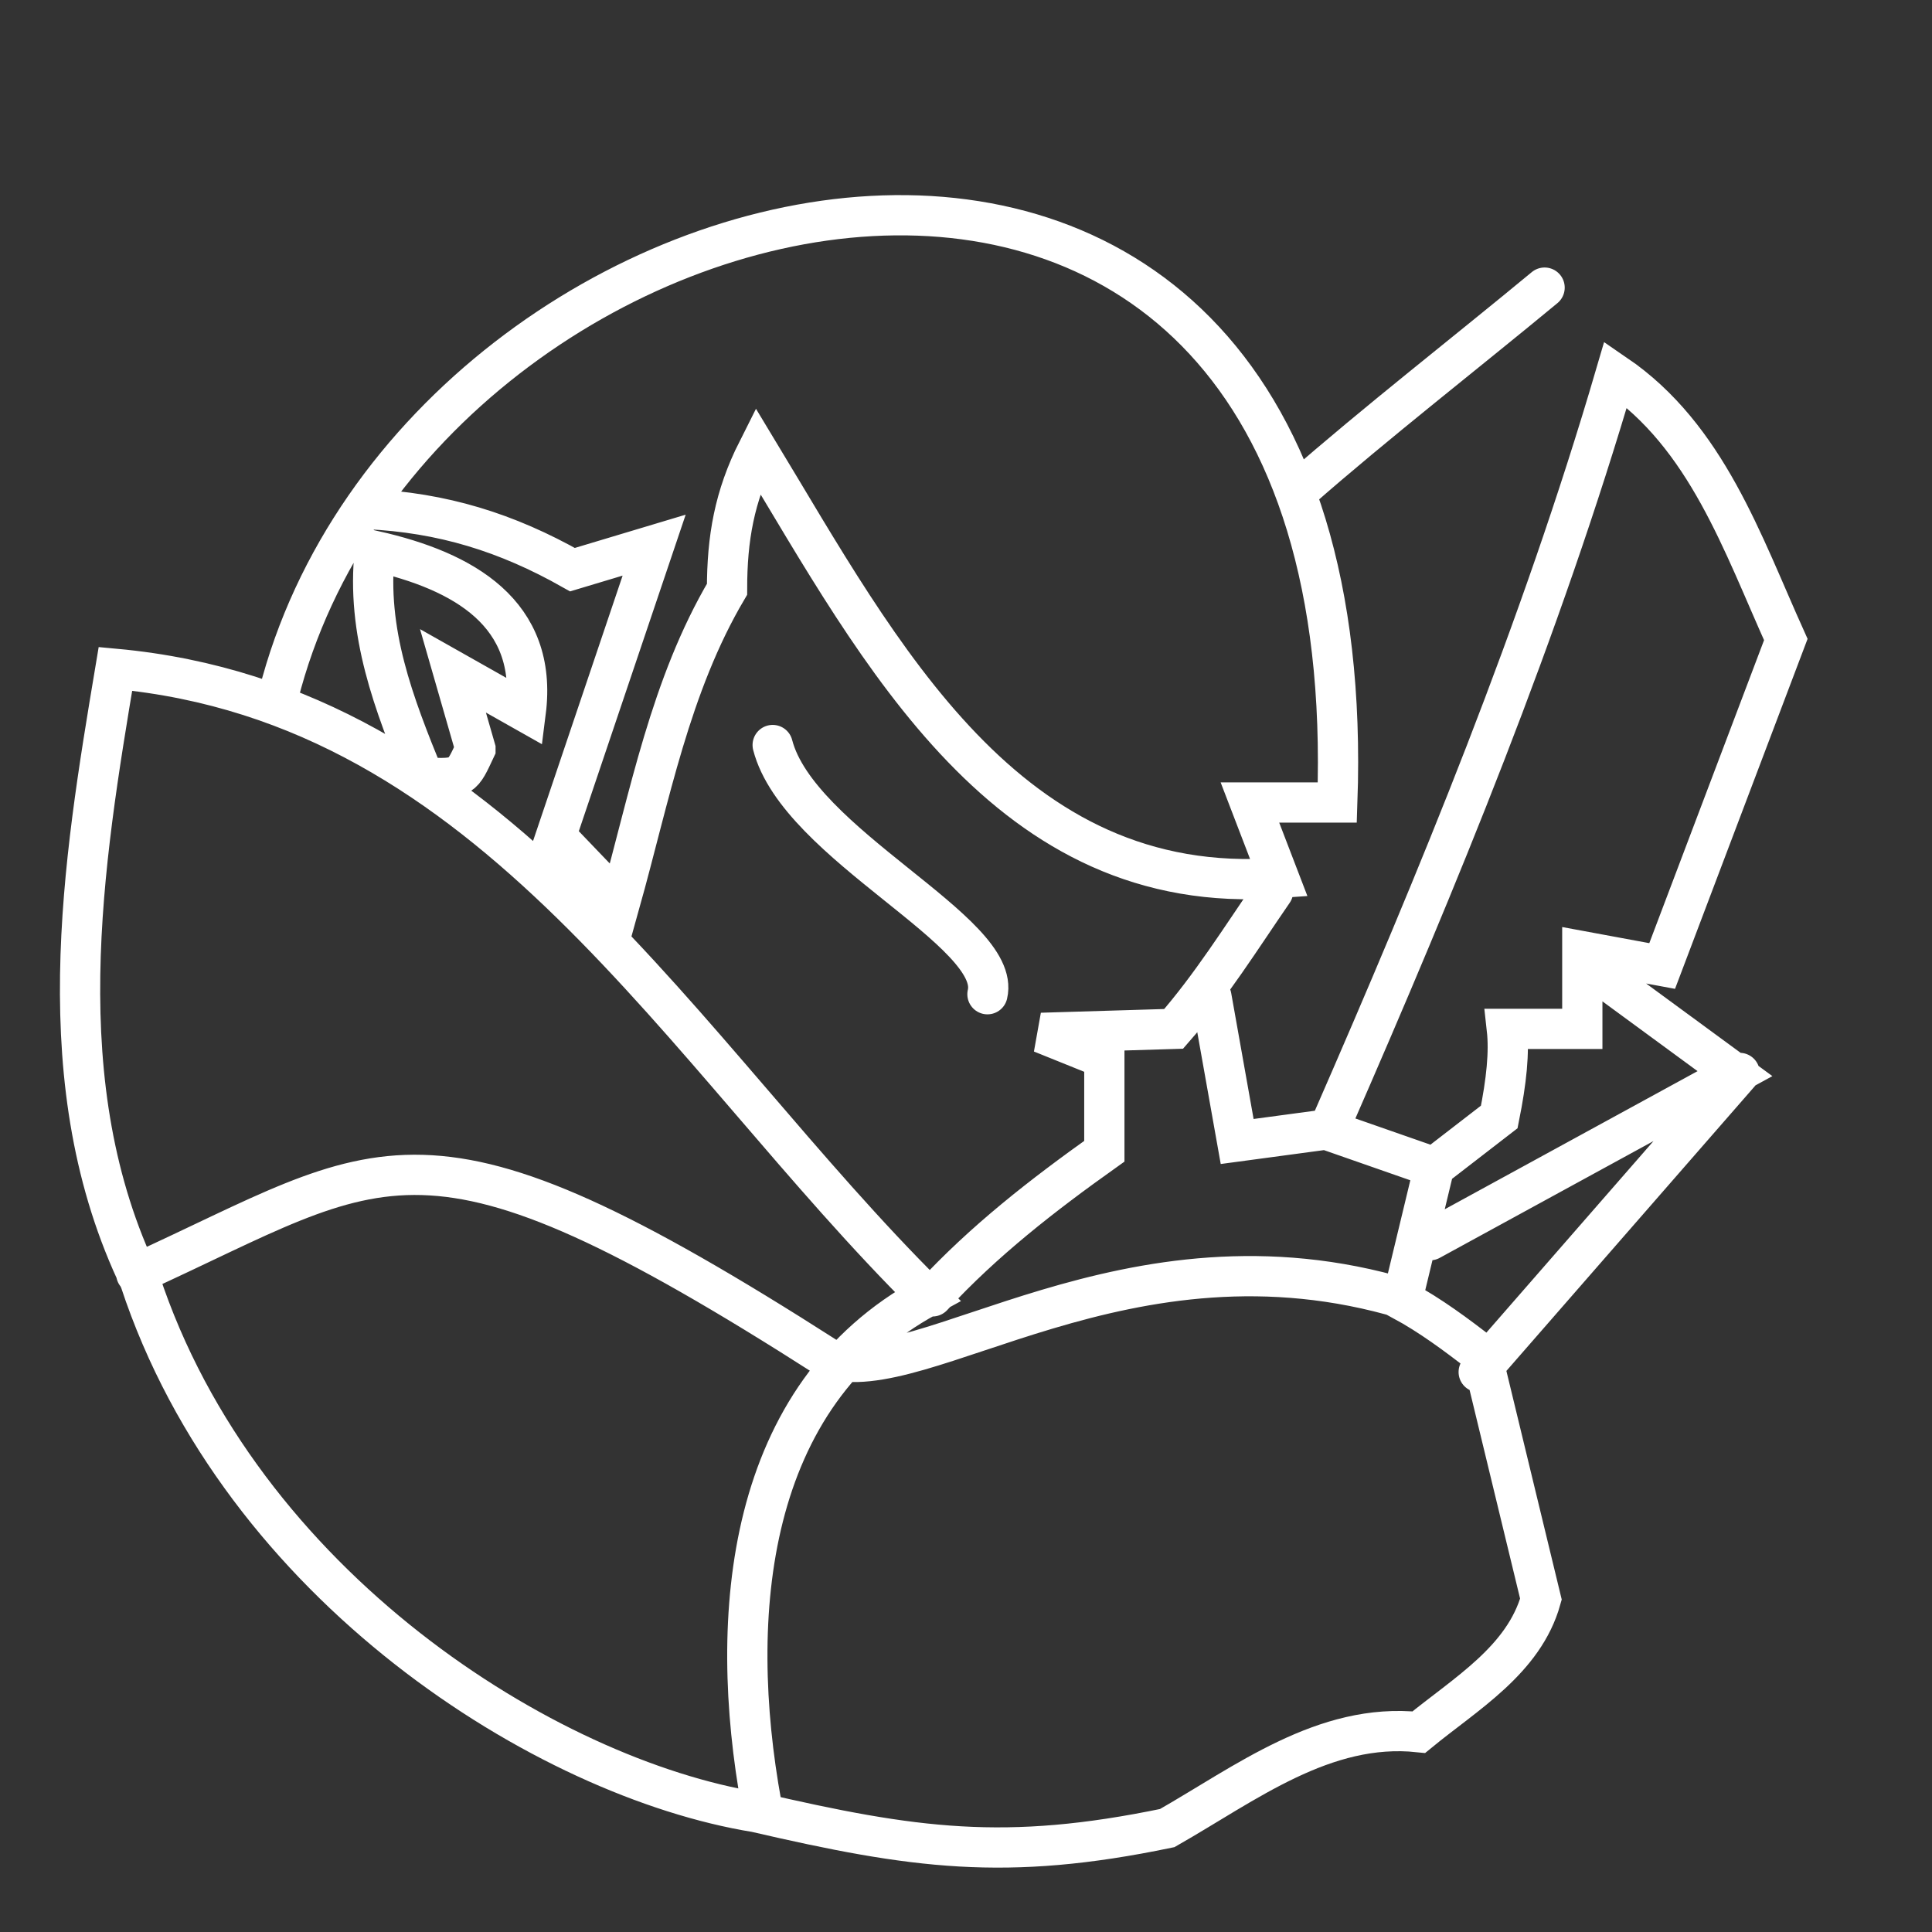 <?xml version="1.0" encoding="UTF-8" standalone="no"?>
<svg
   id="a"
   viewBox="0 0 48 48"
   version="1.1"
   sodipodi:docname="origins.svg"
   xml:space="preserve"
   inkscape:version="1.3.2 (091e20ef0f, 2023-11-25, custom)"
   xmlns:inkscape="http://www.inkscape.org/namespaces/inkscape"
   xmlns:sodipodi="http://sodipodi.sourceforge.net/DTD/sodipodi-0.dtd"
   xmlns="http://www.w3.org/2000/svg"
   xmlns:svg="http://www.w3.org/2000/svg"><rect x="0" y="0" width="48" height="48" fill="#333333" stroke="none"/><sodipodi:namedview
     id="namedview1"
     pagecolor="#ffffff"
     bordercolor="#666666"
     borderopacity="1.0"
     inkscape:showpageshadow="2"
     inkscape:pageopacity="0.0"
     inkscape:pagecheckerboard="0"
     inkscape:deskcolor="#d1d1d1"
     inkscape:zoom="4"
     inkscape:cx="-17.25"
     inkscape:cy="41.125"
     inkscape:window-width="1360"
     inkscape:window-height="690"
     inkscape:window-x="0"
     inkscape:window-y="0"
     inkscape:window-maximized="1"
     inkscape:current-layer="a" /><defs
     id="defs1"><style
       id="style1">.d{fill:none;stroke:#fff;stroke-linecap:round;stroke-linejoin:round;}</style></defs><path
     style="display:inline;fill:none;stroke:#ffffff;stroke-opacity:1;stroke-linecap:round"
     d="m 43.221,26.657 -6.483,7.431 m -6.642,-9.33 0.641,3.602 2.208,-0.297 2.686,0.938 -0.795,3.301 c 0.708,0.383 1.343,0.857 1.976,1.348 l 1.472,6.081 C 37.86,41.244 36.413,42.08 35.25,43.035 32.9,42.788 30.949,44.307 29,45.418 24.982,46.253 22.7,45.929 18.778,45.022 13.574,44.176 5.981,39.418 3.477,31.812 1.14,26.975 2.056,21.467 2.868,16.617 12.305,17.49 16.897,26.114 23.045,32.206 18.521,34.658 18.067,40.149 18.917,44.821 M 33.088,27.882 c 2.648,-6.056 5.192,-12.234 7.051,-18.581 2.265,1.547 3.147,4.19 4.229,6.588 L 41.296,24 39.312,23.633 V 25.562 h -1.875 c 0.065,0.583 -0.008,1.29 -0.188,2.188 l -1.459,1.127 M 6.916,17.28 C 10.374,3.649 33.987,-1.743 33.225,19.938 h -2.171 l 0.72,1.875 c -6.758,0.503 -9.899,-5.579 -12.952,-10.625 -0.578,1.147 -0.759,2.185 -0.759,3.452 -1.414,2.395 -1.92,5.146 -2.662,7.798 l -1.591,-1.66 2.442,-7.234 -2.029,0.609 C 12.588,13.229 10.995,12.735 9.116,12.647 M 32.293,12.163 C 34.127,10.55 36.495,8.704 38.375,7.146 M 34.885,32.268 C 28.008,30.211 22.903,34.521 20.562,33.742 10.393,27.232 9.617,28.815 3.385,31.648 m 19.782,0.56 c 1.284,-1.388 2.74,-2.517 4.27,-3.606 v -2.311 l -1.562,-0.63 3.284,-0.099 c 0.927,-1.059 1.674,-2.258 2.471,-3.415 M 19.197,18.51 c 0.64,2.474 5.708,4.636 5.336,6.191 M 11.812,18.605 11.254,16.667 13.062,17.688 c 0.312,-2.455 -1.548,-3.502 -3.75,-4 -0.218,2.018 0.469,3.787 1.219,5.625 0.97,0.062 0.954,-0.015 1.281,-0.707 z m 27.949,5.616 3.344,2.453 -7.574,4.138"
     id="path1"
     sodipodi:nodetypes="cccccccccccccccccccccccccccccccccccccccccccccccccccccccccc" /></svg>
